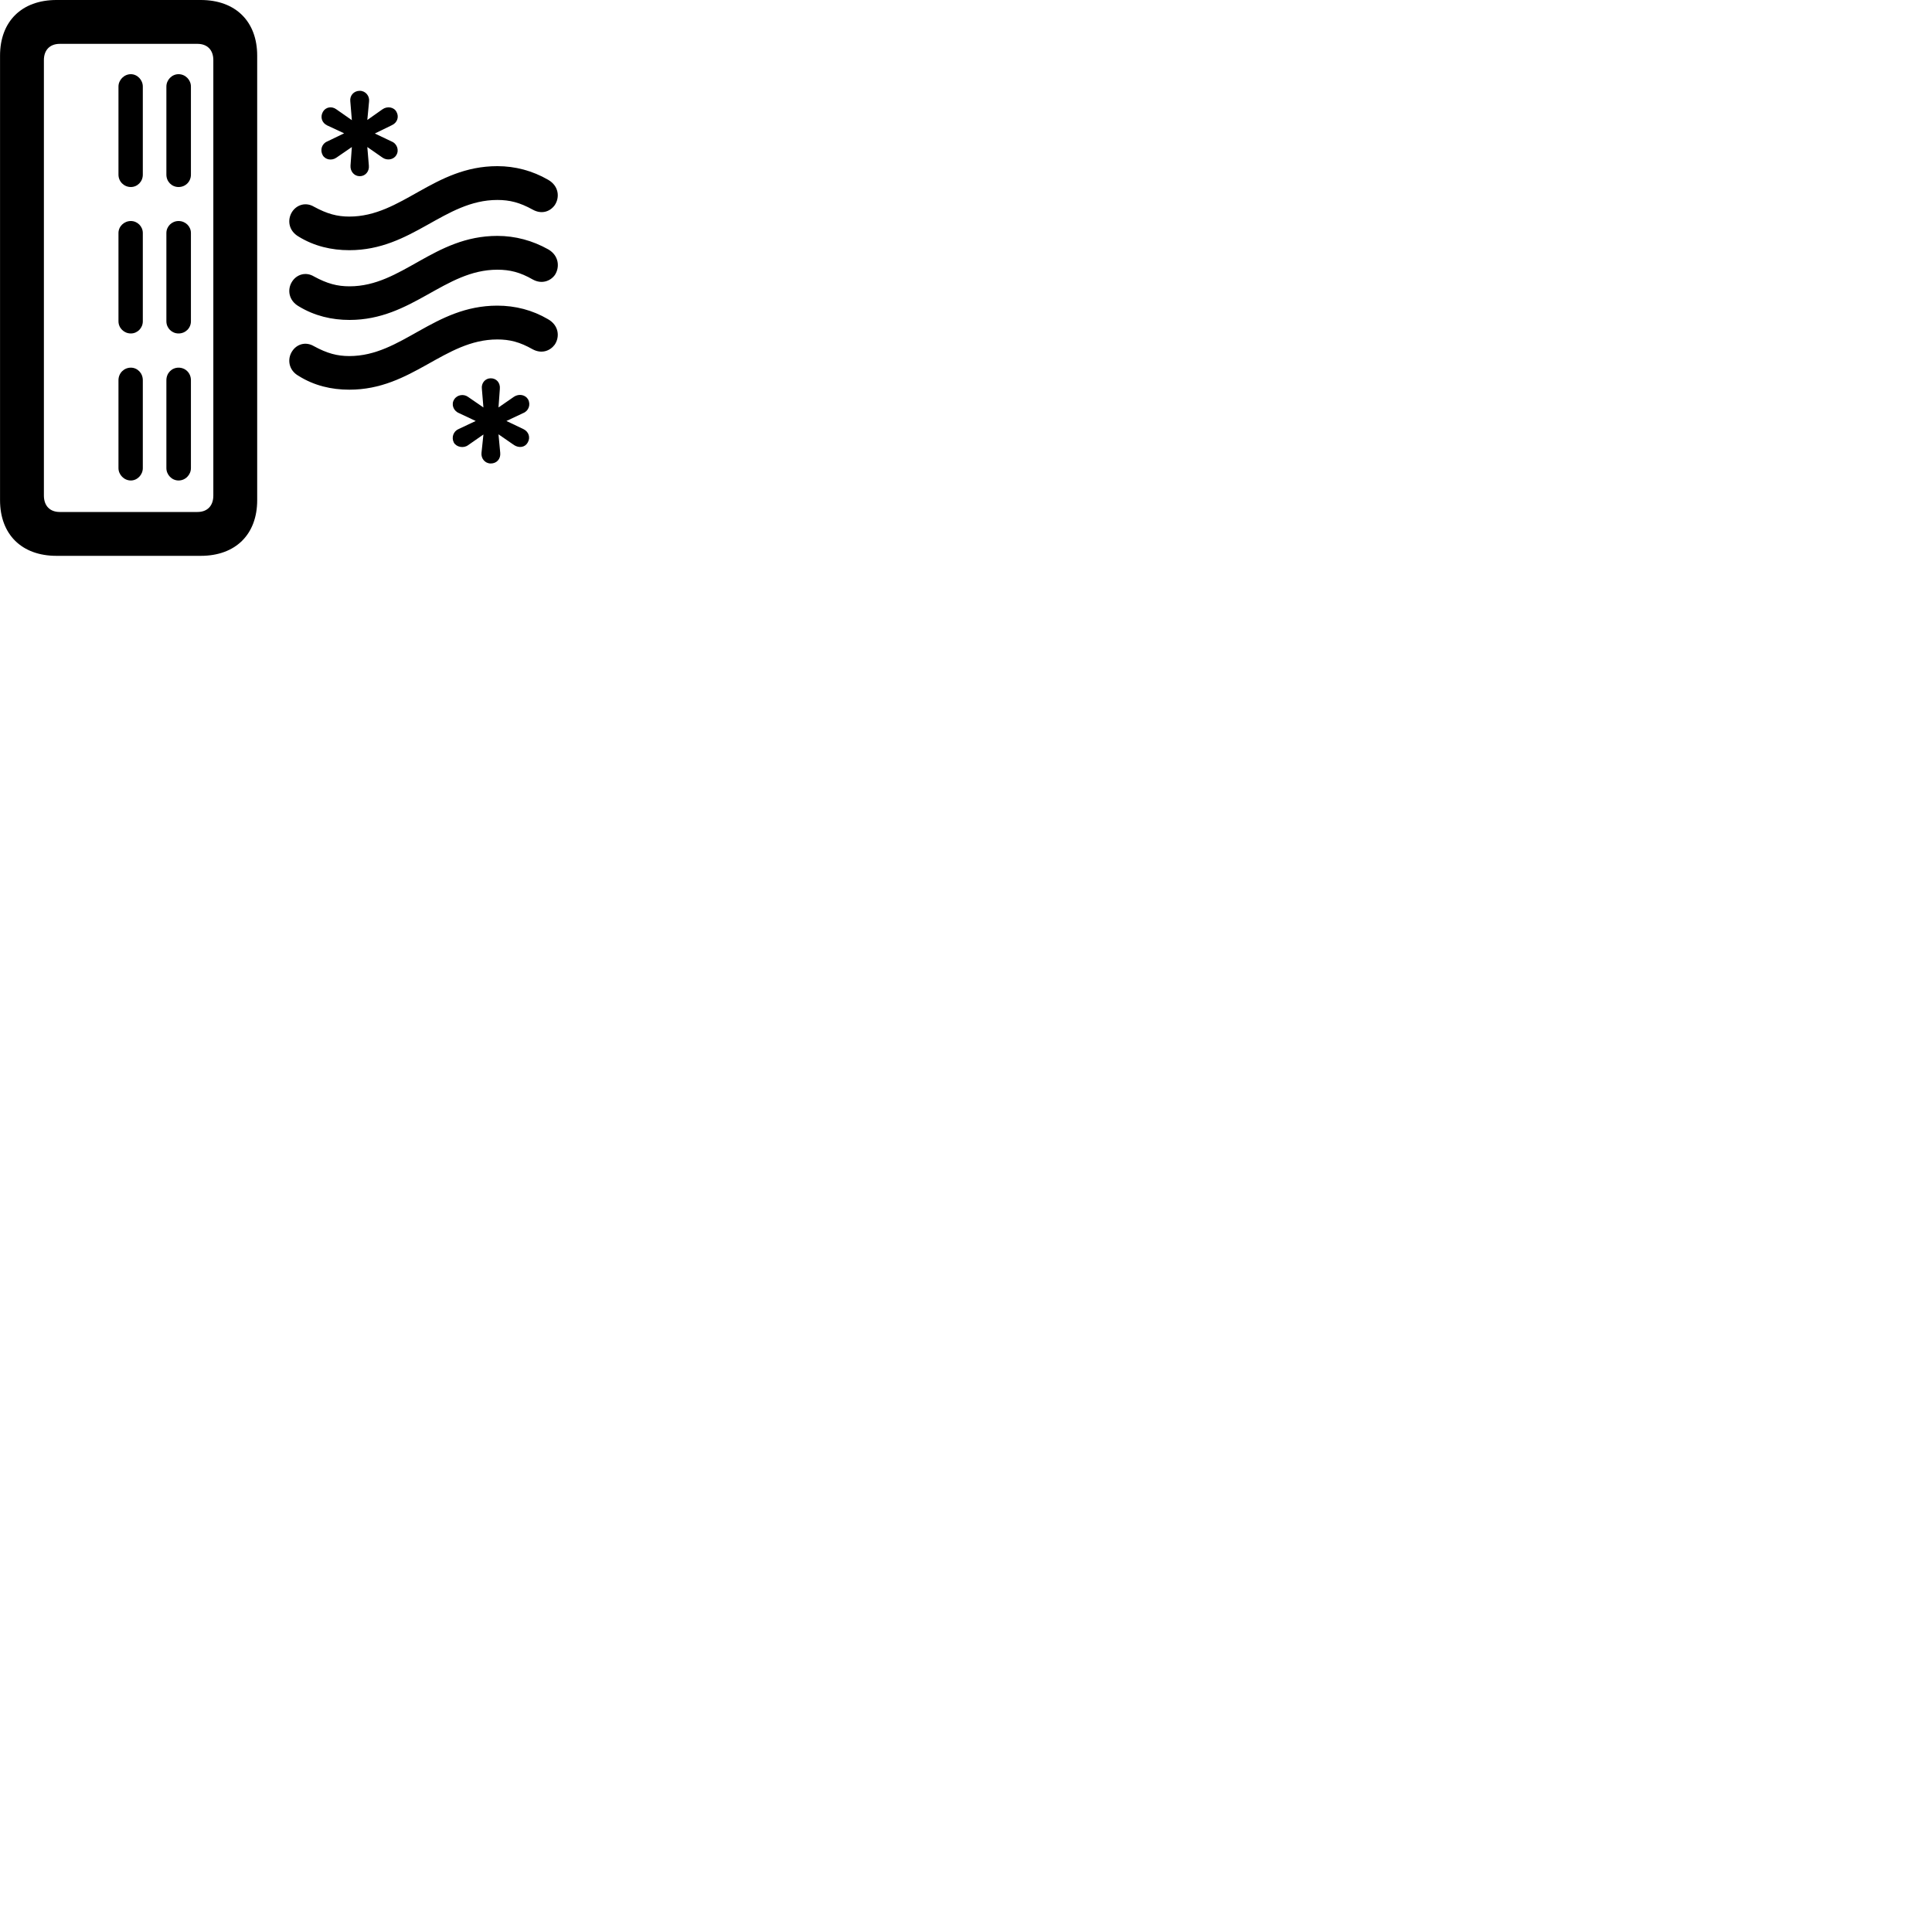 
        <svg xmlns="http://www.w3.org/2000/svg" viewBox="0 0 100 100">
            <path d="M2.922 28.77H10.392C12.192 28.77 13.312 27.66 13.312 25.89V2.88C13.312 1.11 12.192 -0 10.392 -0H2.922C1.122 -0 0.002 1.11 0.002 2.88V25.89C0.002 27.66 1.122 28.77 2.922 28.77ZM3.092 26.5C2.582 26.5 2.272 26.18 2.272 25.65V3.11C2.272 2.59 2.582 2.27 3.092 2.27H10.222C10.732 2.27 11.042 2.59 11.042 3.11V25.65C11.042 26.18 10.732 26.5 10.222 26.5ZM9.242 9.68C9.602 9.68 9.882 9.4 9.882 9.04V4.48C9.882 4.14 9.602 3.84 9.242 3.84C8.892 3.84 8.612 4.14 8.612 4.48V9.04C8.612 9.4 8.892 9.68 9.242 9.68ZM6.772 9.68C7.112 9.68 7.392 9.4 7.392 9.04V4.48C7.392 4.14 7.112 3.84 6.772 3.84C6.422 3.84 6.132 4.14 6.132 4.48V9.04C6.132 9.4 6.422 9.68 6.772 9.68ZM18.622 9.12C18.912 9.12 19.122 8.87 19.092 8.57L19.012 7.61L19.802 8.16C20.032 8.32 20.372 8.27 20.512 8.03C20.672 7.78 20.552 7.43 20.262 7.32L19.402 6.91L20.282 6.48C20.552 6.36 20.672 6.06 20.522 5.79C20.392 5.54 20.042 5.48 19.792 5.66L19.012 6.21L19.102 5.26C19.142 4.97 18.922 4.7 18.622 4.7C18.312 4.7 18.092 4.95 18.132 5.25L18.212 6.22L17.412 5.66C17.172 5.48 16.852 5.54 16.712 5.79C16.562 6.06 16.662 6.36 16.932 6.49L17.812 6.9L16.942 7.32C16.662 7.43 16.552 7.76 16.702 8.03C16.832 8.27 17.172 8.33 17.412 8.16L18.212 7.61L18.142 8.57C18.122 8.87 18.332 9.12 18.622 9.12ZM18.082 12.95C21.342 12.95 22.992 10.35 25.742 10.35C26.382 10.35 26.902 10.48 27.572 10.85C28.042 11.11 28.472 10.95 28.712 10.62C28.982 10.22 28.932 9.62 28.362 9.3C27.562 8.84 26.672 8.6 25.742 8.6C22.452 8.6 20.802 11.21 18.082 11.21C17.452 11.21 16.932 11.07 16.252 10.7C15.812 10.44 15.352 10.61 15.122 10.96C14.862 11.36 14.922 11.94 15.462 12.25C16.262 12.74 17.152 12.95 18.082 12.95ZM9.242 17.26C9.602 17.26 9.882 16.98 9.882 16.63V12.06C9.882 11.72 9.602 11.44 9.242 11.44C8.892 11.44 8.612 11.72 8.612 12.06V16.63C8.612 16.98 8.892 17.26 9.242 17.26ZM6.772 17.26C7.112 17.26 7.392 16.98 7.392 16.63V12.06C7.392 11.72 7.112 11.44 6.772 11.44C6.422 11.44 6.132 11.72 6.132 12.06V16.63C6.132 16.98 6.422 17.26 6.772 17.26ZM18.092 16.56C21.342 16.56 23.002 13.96 25.742 13.96C26.392 13.96 26.922 14.09 27.582 14.47C28.042 14.72 28.492 14.55 28.722 14.23C28.982 13.83 28.932 13.23 28.382 12.91C27.562 12.45 26.672 12.21 25.742 12.21C22.452 12.21 20.812 14.82 18.092 14.82C17.452 14.82 16.932 14.68 16.252 14.31C15.822 14.05 15.352 14.21 15.122 14.57C14.862 14.96 14.922 15.55 15.472 15.86C16.282 16.35 17.172 16.56 18.092 16.56ZM18.082 20.17C21.342 20.17 22.992 17.57 25.742 17.57C26.382 17.57 26.902 17.7 27.572 18.08C28.042 18.33 28.472 18.16 28.712 17.84C28.982 17.44 28.932 16.84 28.362 16.52C27.562 16.05 26.672 15.82 25.742 15.82C22.452 15.82 20.802 18.43 18.082 18.43C17.452 18.43 16.932 18.29 16.252 17.92C15.812 17.66 15.352 17.82 15.122 18.18C14.862 18.57 14.922 19.16 15.462 19.46C16.262 19.96 17.152 20.17 18.082 20.17ZM9.242 24.87C9.602 24.87 9.882 24.57 9.882 24.23V19.68C9.882 19.31 9.602 19.03 9.242 19.03C8.892 19.03 8.612 19.31 8.612 19.68V24.23C8.612 24.57 8.892 24.87 9.242 24.87ZM6.772 24.87C7.112 24.87 7.392 24.57 7.392 24.23V19.68C7.392 19.31 7.112 19.03 6.772 19.03C6.422 19.03 6.132 19.31 6.132 19.68V24.23C6.132 24.57 6.422 24.87 6.772 24.87ZM25.402 23.99C25.712 23.99 25.922 23.75 25.892 23.44L25.802 22.48L26.612 23.04C26.862 23.2 27.172 23.16 27.312 22.91C27.472 22.64 27.362 22.34 27.092 22.21L26.212 21.79L27.082 21.38C27.362 21.27 27.482 20.94 27.332 20.67C27.192 20.43 26.862 20.37 26.612 20.53L25.802 21.09L25.872 20.13C25.902 19.82 25.702 19.58 25.402 19.58C25.112 19.58 24.902 19.83 24.942 20.13L25.022 21.09L24.222 20.54C24.002 20.38 23.662 20.43 23.512 20.67C23.342 20.92 23.462 21.26 23.752 21.38L24.622 21.79L23.732 22.21C23.472 22.32 23.352 22.64 23.492 22.91C23.622 23.14 23.992 23.22 24.232 23.04L25.022 22.49L24.922 23.44C24.892 23.73 25.102 23.99 25.402 23.99Z" />
        </svg>
    